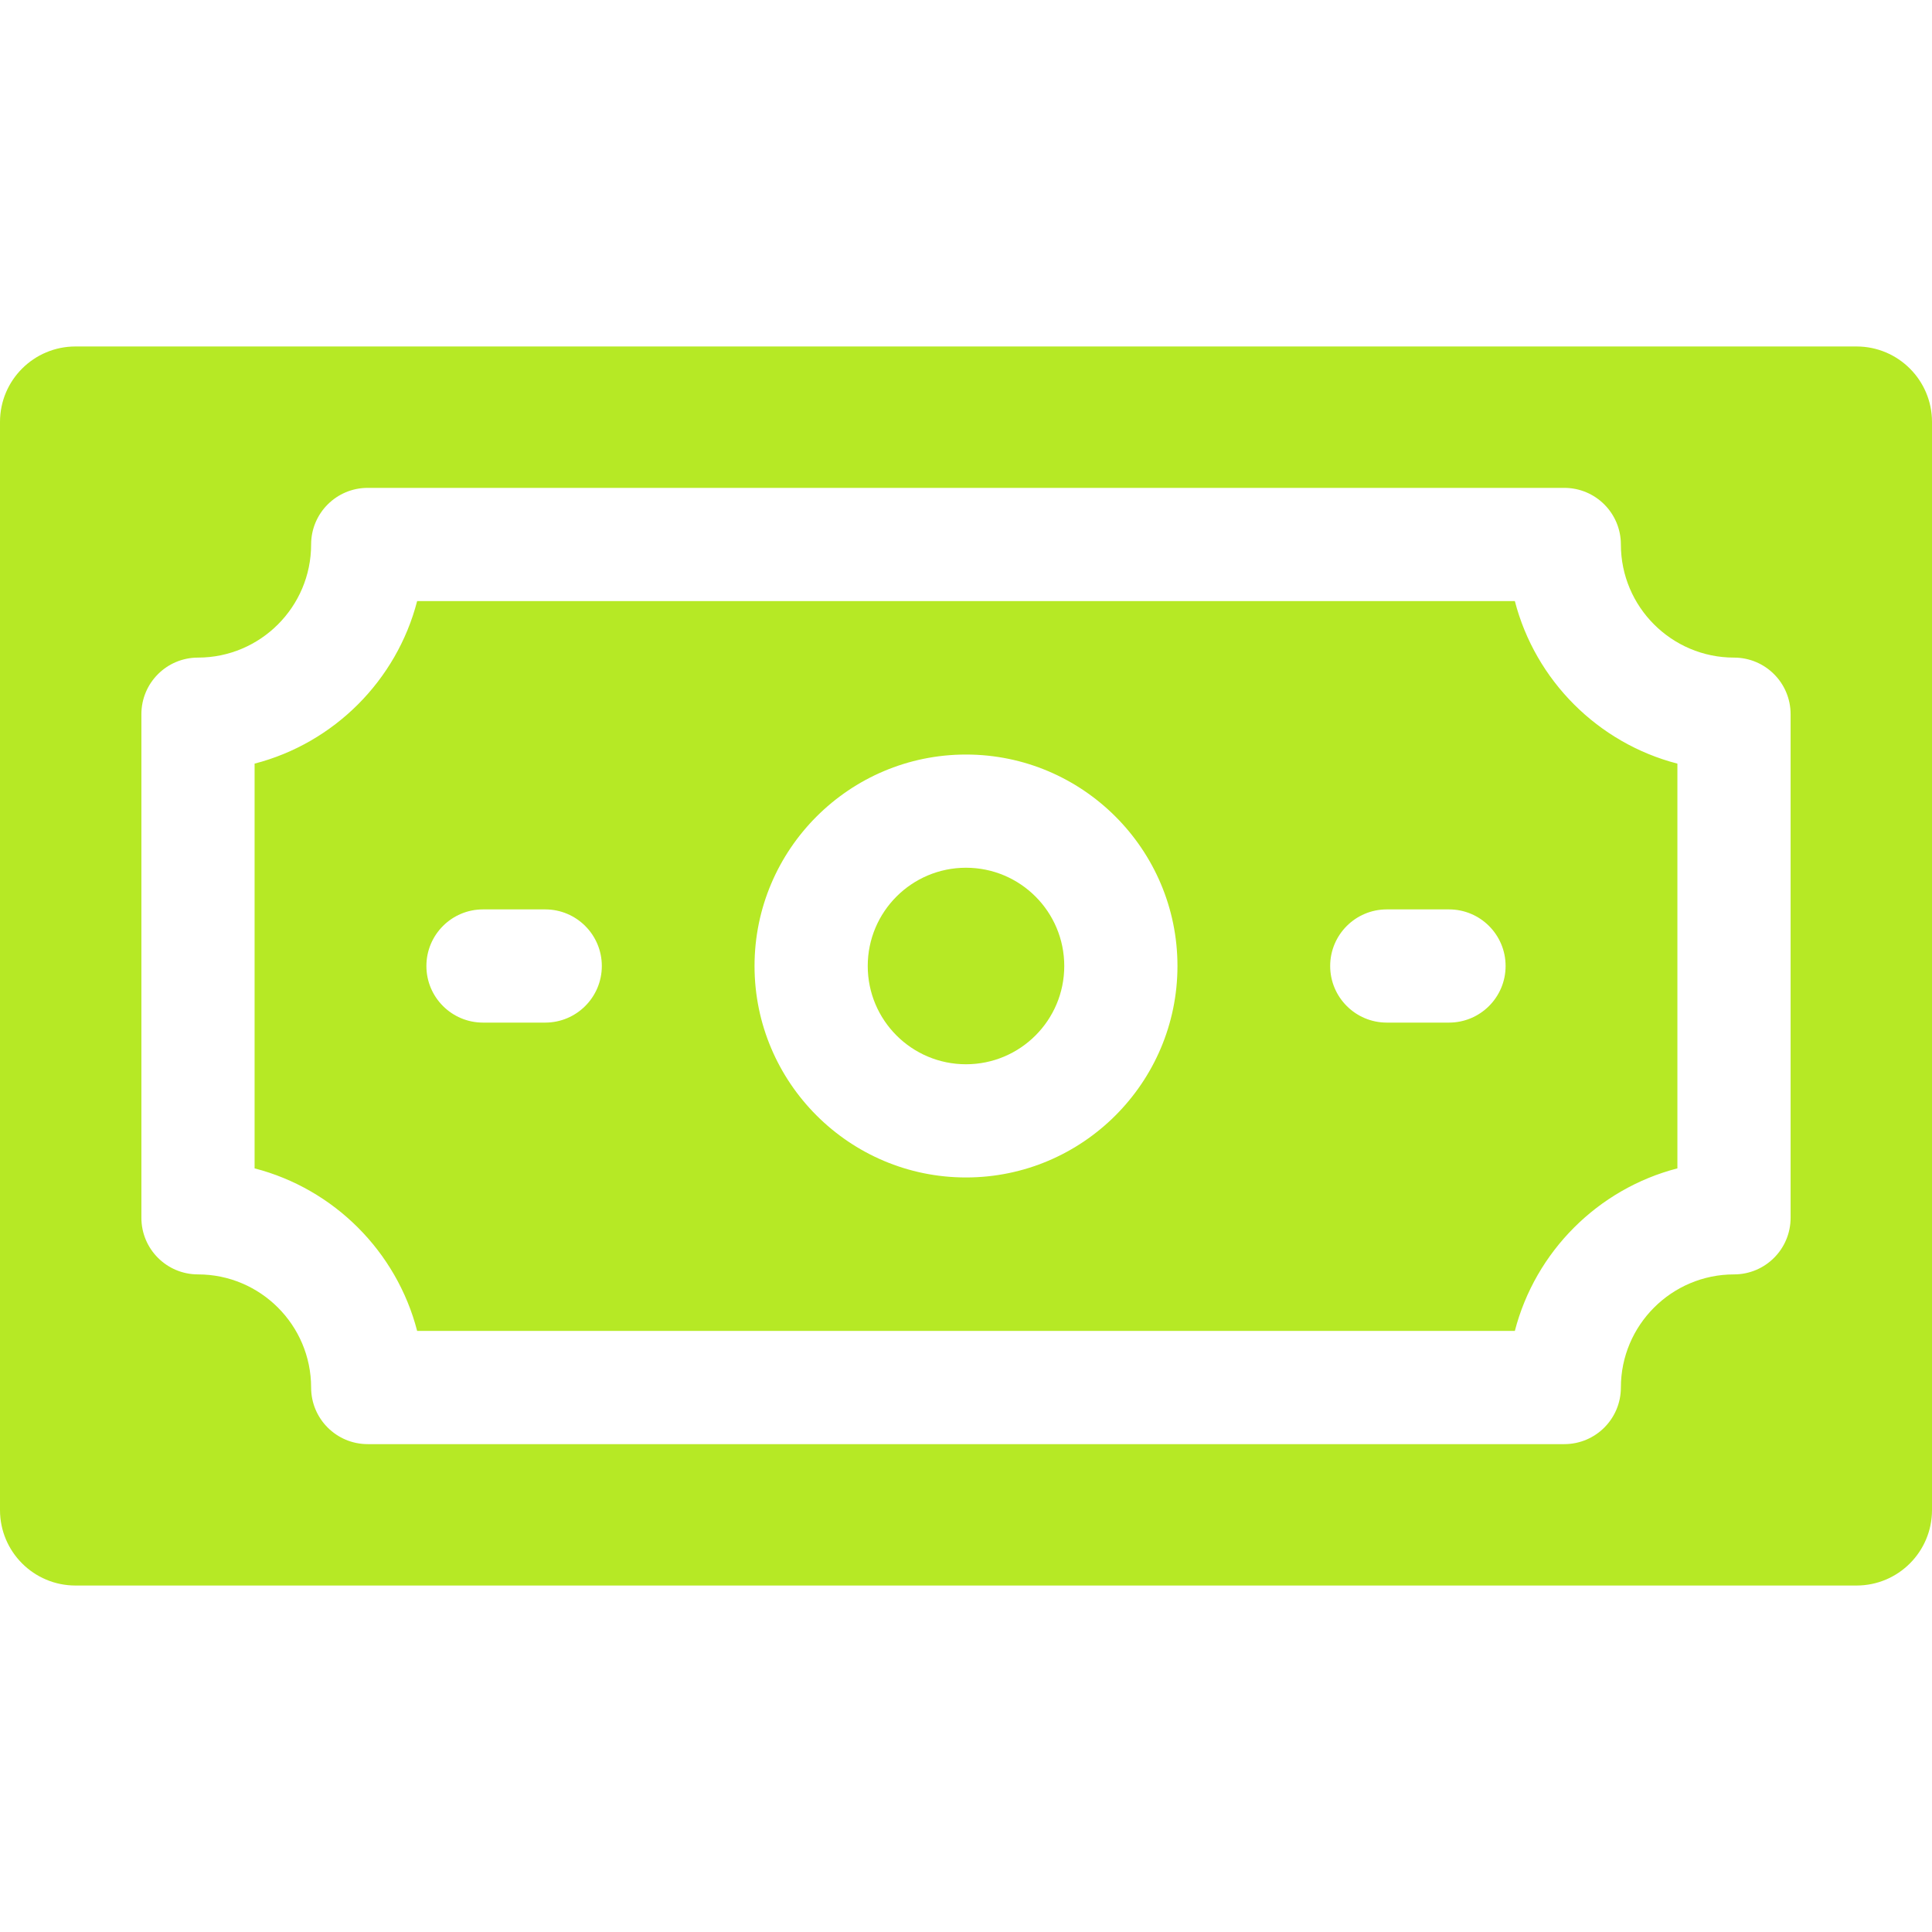 <?xml version="1.0"?>
<svg xmlns="http://www.w3.org/2000/svg" xmlns:xlink="http://www.w3.org/1999/xlink" xmlns:svgjs="http://svgjs.com/svgjs" version="1.1" width="512" height="512" x="0" y="0" viewBox="0 0 512 512" style="enable-background:new 0 0 512 512" xml:space="preserve" class=""><g><g xmlns="http://www.w3.org/2000/svg"><path d="m492 91.82h-472c-11.046 0-20 8.954-20 20v288.36c0 11.046 8.954 20 20 20h472c11.046 0 20-8.954 20-20v-288.36c0-11.046-8.954-20-20-20zm-17.47 230.91c0 8.29-6.71 15-15 15-16.53 0-29.98 13.45-29.98 29.98 0 8.29-6.71 15-15 15h-317.1c-8.29 0-15-6.71-15-15 0-16.53-13.45-29.98-29.98-29.98-8.29 0-15-6.71-15-15v-133.46c0-8.29 6.71-15 15-15 16.53 0 29.98-13.45 29.98-29.98 0-8.29 6.71-15 15-15h317.1c8.29 0 15 6.71 15 15 0 16.53 13.45 29.98 29.98 29.98 8.29 0 15 6.71 15 15z" fill="#b6e925" data-original="#000000" style="" class=""/><path d="m401.45 159.29h-290.9c-5.44 21.04-22.04 37.64-43.08 43.08v107.26c21.04 5.44 37.64 22.04 43.08 43.08h290.9c5.44-21.04 22.04-37.64 43.08-43.08v-107.26c-21.04-5.44-37.64-22.04-43.08-43.08zm-256.96 111.71h-16.49c-8.29 0-15-6.72-15-15s6.71-15 15-15h16.49c8.28 0 15 6.72 15 15s-6.72 15-15 15zm111.51 41.04c-30.9 0-56.04-25.14-56.04-56.04s25.14-56.04 56.04-56.04 56.04 25.14 56.04 56.04-25.14 56.04-56.04 56.04zm128-41.04h-16.49c-8.28 0-15-6.72-15-15s6.72-15 15-15h16.49c8.29 0 15 6.72 15 15s-6.71 15-15 15z" fill="#b6e925" data-original="#000000" style="" class=""/><circle cx="256" cy="256" r="26.04" fill="#b6e925" data-original="#000000" style="" class=""/></g></g></svg>
